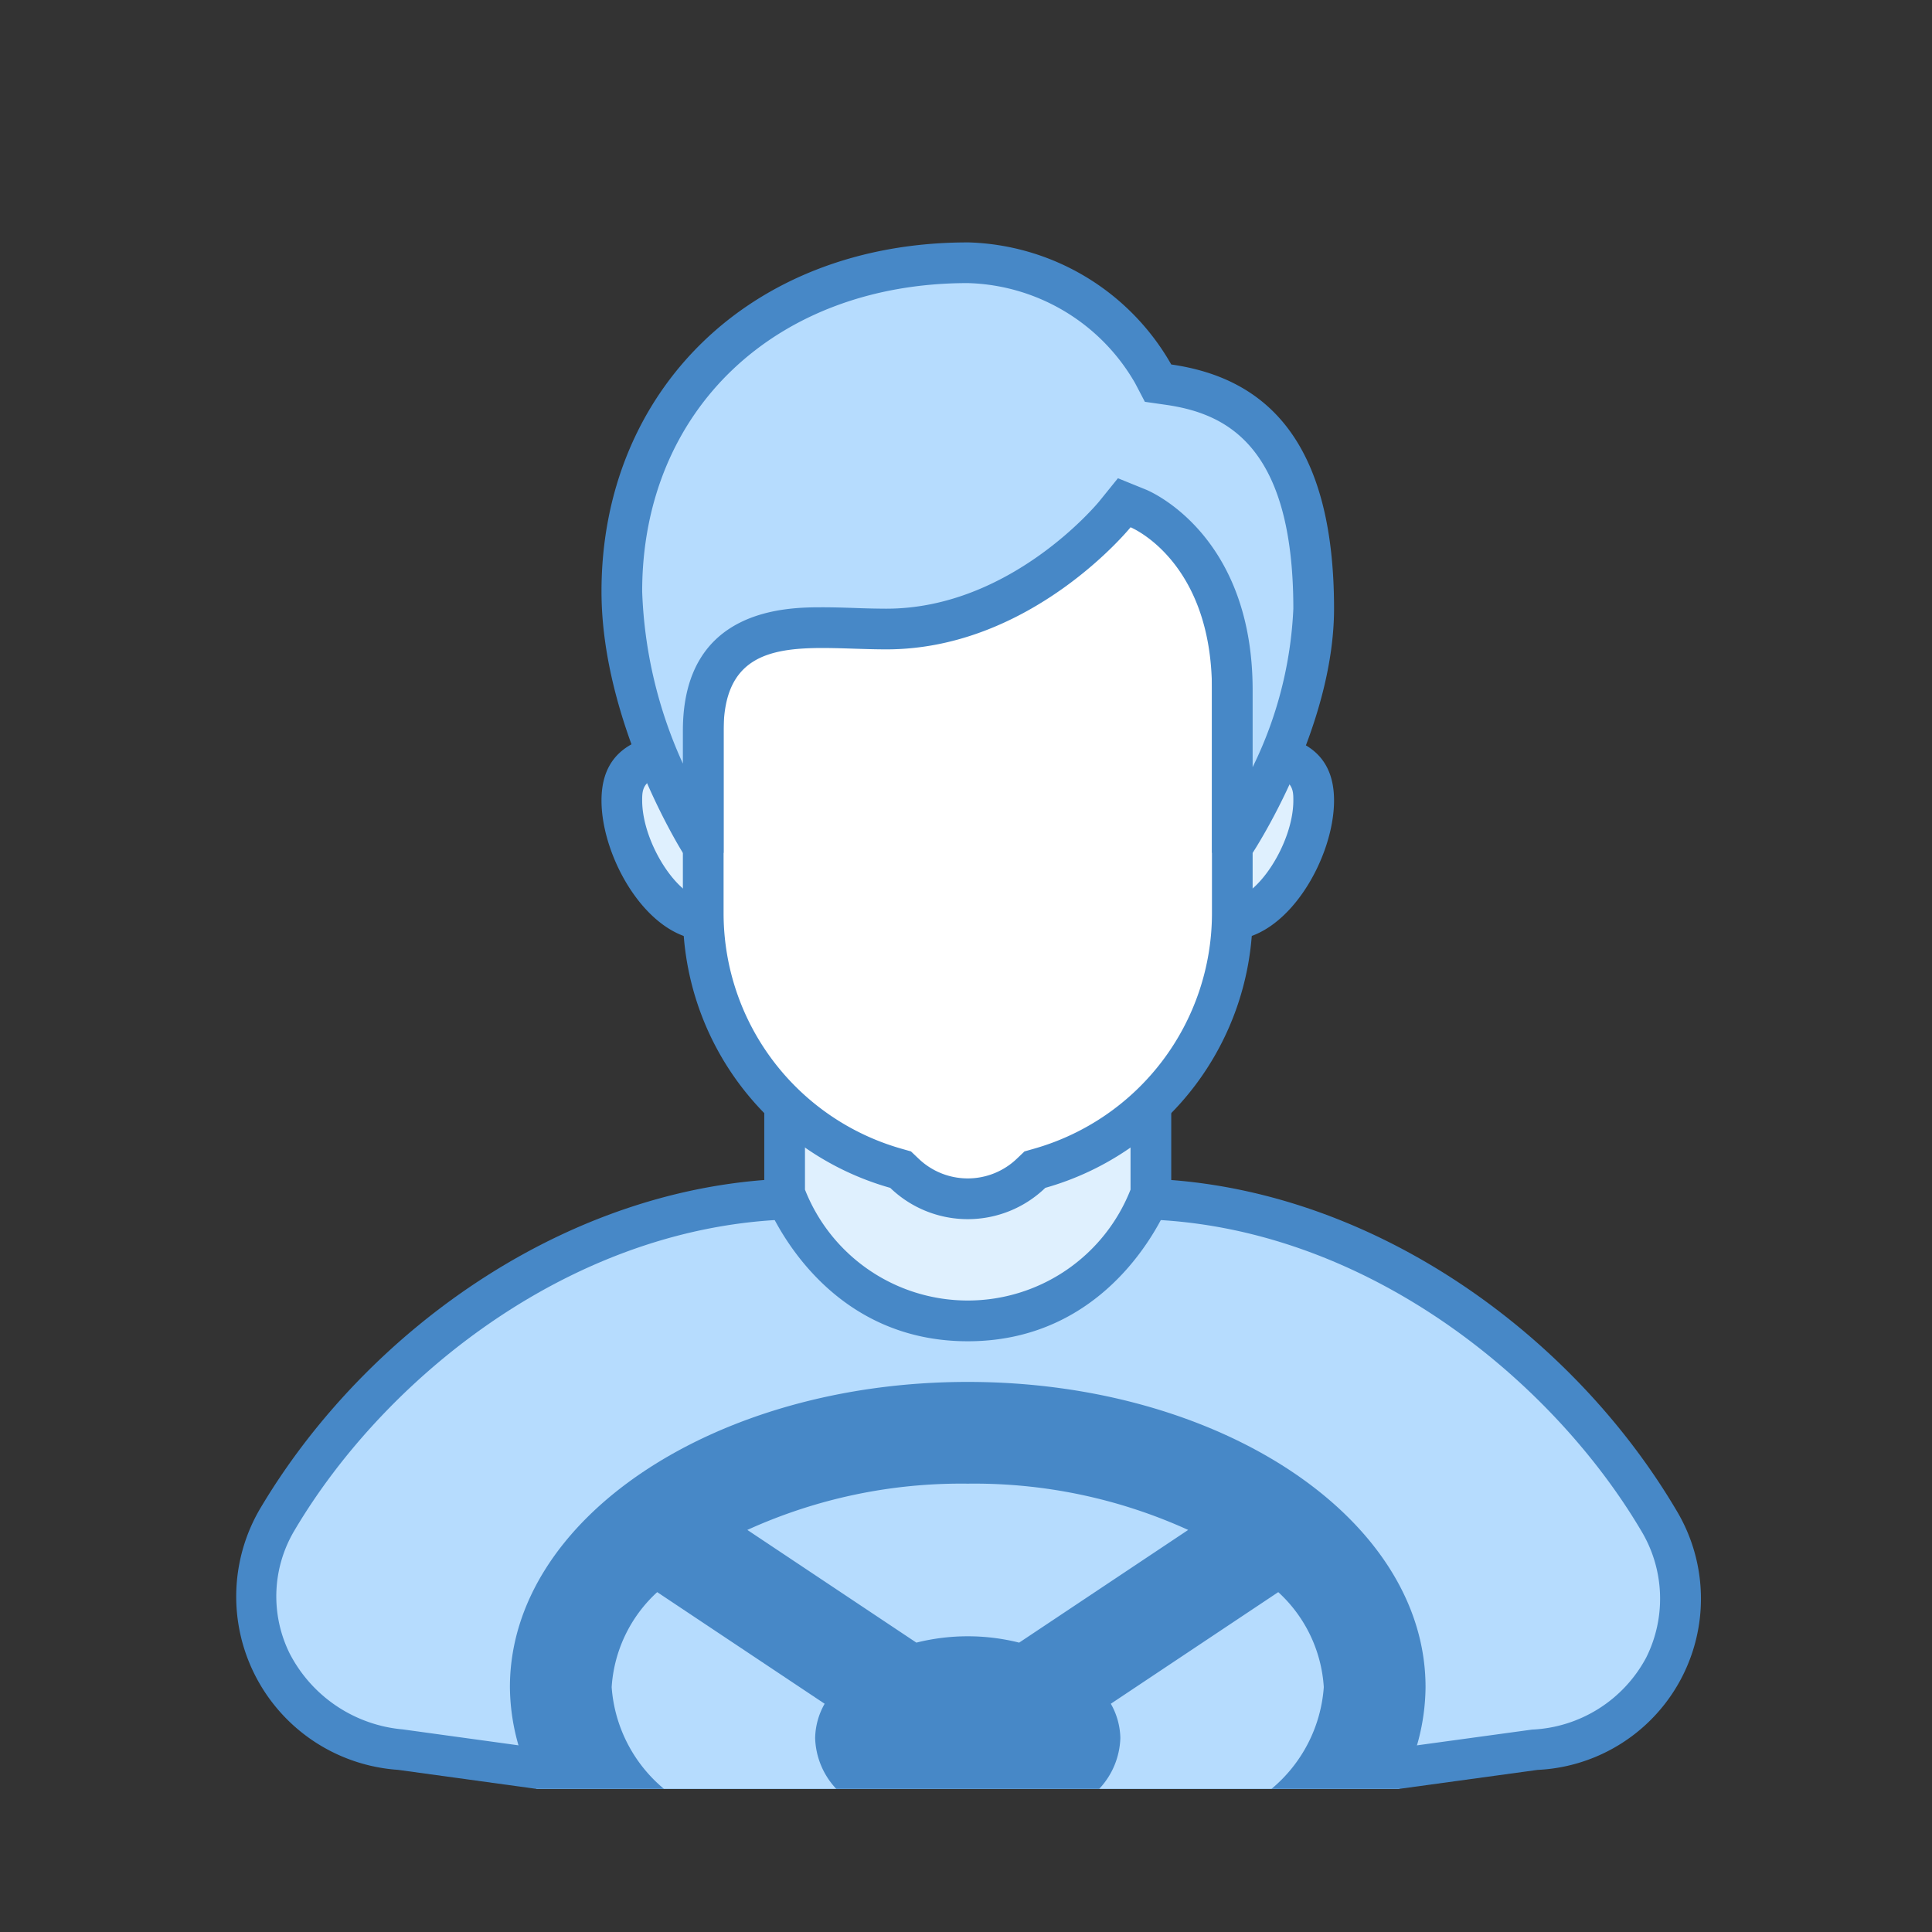 <svg data-name="Layer 1" xmlns="http://www.w3.org/2000/svg" viewBox="0 0 72 72"><rect x="0" y="0" width="72" height="72" fill="#333333" stroke="none"/><g data-name="Layer 1"><path d="M19.995 65.908l-5.058-.702a6.016 6.016 0 0 1-4.823-3.252 5.555 5.555 0 0 1 .203-5.299c3.519-5.963 10.969-11.98 19.682-11.98h12.133c8.697 0 16.15 6.015 19.677 11.976a5.654 5.654 0 0 1 .219 5.46 5.847 5.847 0 0 1-4.803 3.092l-5.14.705z" fill="#b6dcfe"/><path d="M42.132 45.434c8.398 0 15.607 5.828 19.025 11.603a4.906 4.906 0 0 1 .194 4.732 5.08 5.08 0 0 1-4.258 2.688l-5.06.693H20.098l-5.084-.7a5.265 5.265 0 0 1-4.22-2.832 4.797 4.797 0 0 1 .177-4.578C14.38 51.264 21.585 45.434 30 45.434h12.133m0-1.517H30c-8.528 0-16.33 5.564-20.334 12.353a6.473 6.473 0 0 0 5.167 9.687l5.163.71h32.141l5.163-.708a6.387 6.387 0 0 0 5.163-9.693c-4.016-6.787-11.84-12.349-20.33-12.349z" fill="#4788c7"/><path fill="#b6dcfe" d="M52.227 62.55H20.165l-.17 4.117h32.141l.091-4.117z"/><path d="M24.745 66.667a5.437 5.437 0 0 1-1.95-3.792 5.253 5.253 0 0 1 1.697-3.541l6.24 4.16a2.675 2.675 0 0 0-.354 1.277 2.888 2.888 0 0 0 .788 1.896h9.797a2.889 2.889 0 0 0 .789-1.896 2.675 2.675 0 0 0-.355-1.277l6.24-4.16a5.244 5.244 0 0 1 1.697 3.541 5.437 5.437 0 0 1-1.95 3.792h4.75a8.036 8.036 0 0 0 .992-3.792c0-6.282-7.64-11.375-17.063-11.375s-17.06 5.093-17.06 11.375a8.036 8.036 0 0 0 .992 3.792zm11.32-11.375a19.241 19.241 0 0 1 8.215 1.724l-6.299 4.2a7.873 7.873 0 0 0-3.83 0l-6.3-4.2a19.241 19.241 0 0 1 8.215-1.724z" fill="#4788c7"/><path d="M36.066 49.225a7.489 7.489 0 0 1-6.825-4.736v-6.775h13.65v6.776a7.49 7.49 0 0 1-6.825 4.735z" fill="#dff0fe"/><path d="M42.132 38.472v5.862a6.519 6.519 0 0 1-12.133 0v-5.862h12.133m1.517-1.517H28.482v7.678s1.922 5.352 7.584 5.352 7.583-5.352 7.583-5.352v-7.678z" fill="#4788c7"/><path d="M45.816 34.275a3.141 3.141 0 1 1 0-6.282c2.616 0 3.141.706 3.141 1.842 0 1.897-1.553 4.44-3.14 4.44zm-19.5 0c-1.589 0-3.142-2.543-3.142-4.44 0-1.138.526-1.842 3.141-1.842a3.141 3.141 0 1 1 0 6.282z" fill="#dff0fe"/><path d="M45.816 28.75c2.383 0 2.383.55 2.383 1.083 0 1.583-1.359 3.684-2.383 3.684a2.384 2.384 0 0 1 0-4.767m-19.5 0a2.383 2.383 0 0 1 0 4.765c-1.026 0-2.384-2.099-2.384-3.684 0-.53 0-1.081 2.383-1.081m19.501-1.517a3.9 3.9 0 1 0 0 7.799c2.154 0 3.9-3.045 3.9-5.2s-1.746-2.599-3.9-2.599zm-19.5 0c-2.155 0-3.9.446-3.9 2.6s1.745 5.201 3.9 5.201a3.9 3.9 0 0 0 0-7.8z" fill="#4788c7"/><path d="M36.066 44.675a3.414 3.414 0 0 1-2.366-.957l-.137-.13-.182-.052a9.89 9.89 0 0 1-7.174-9.479V21.72a4.306 4.306 0 0 1 4.302-4.301h11.114a4.306 4.306 0 0 1 4.301 4.301v12.34a9.89 9.89 0 0 1-7.174 9.479l-.182.051-.137.13a3.42 3.42 0 0 1-2.365.956z" fill="#fff"/><path d="M41.623 18.176a3.547 3.547 0 0 1 3.543 3.543v12.34a9.126 9.126 0 0 1-6.624 8.748l-.362.103-.273.26a2.647 2.647 0 0 1-3.684 0l-.273-.26-.362-.103a9.126 9.126 0 0 1-6.622-8.748v-12.34a3.547 3.547 0 0 1 3.543-3.543h11.114m0-1.517H30.509a5.06 5.06 0 0 0-5.06 5.06v12.34a10.614 10.614 0 0 0 7.727 10.209 4.162 4.162 0 0 0 5.779 0 10.614 10.614 0 0 0 7.727-10.209V21.72a5.06 5.06 0 0 0-5.06-5.06z" fill="#4788c7"/><path d="M45.924 31.025v-5.308c0-5.283-3.362-6.711-3.507-6.769l-.52-.21-.355.436c-.033.041-3.53 4.268-8.51 4.268-.4 0-.802-.014-1.2-.026-.401-.012-.797-.026-1.18-.026-1.33 0-4.445 0-4.445 3.844v3.791h-.324c-.668-1.172-2.71-5.08-2.71-8.985 0-7.211 5.302-12.248 12.893-12.248a8.15 8.15 0 0 1 6.91 4.143l.181.342.384.057c2.325.332 5.416 1.561 5.416 8.35 0 3.532-2.03 7.22-2.698 8.341z" fill="#b6dcfe"/><path d="M36.066 10.55a7.418 7.418 0 0 1 6.24 3.736l.36.688.768.11c2.219.318 4.765 1.469 4.765 7.6a14.857 14.857 0 0 1-1.517 5.906v-2.873c0-5.788-3.816-7.406-3.978-7.471l-1.042-.423-.708.875c-.034.038-3.28 3.986-7.922 3.986a33.4 33.4 0 0 1-1.175-.026c-.41-.014-.815-.026-1.204-.026-1.288 0-5.204 0-5.204 4.602v1.223a16.804 16.804 0 0 1-1.517-6.415c0-6.767 4.99-11.492 12.134-11.492m0-1.516c-8.13 0-13.65 5.561-13.65 13.007 0 4.932 3.033 9.743 3.033 9.743h1.517v-4.55c0-2.717 1.645-3.085 3.687-3.085.76 0 1.574.051 2.38.051 5.419 0 9.1-4.55 9.1-4.55s3.033 1.233 3.033 6.067v6.066h1.517s3.033-4.606 3.033-9.1c0-6.31-2.583-8.6-6.067-9.1a8.993 8.993 0 0 0-7.583-4.55z" fill="#4788c7"/></g></svg>